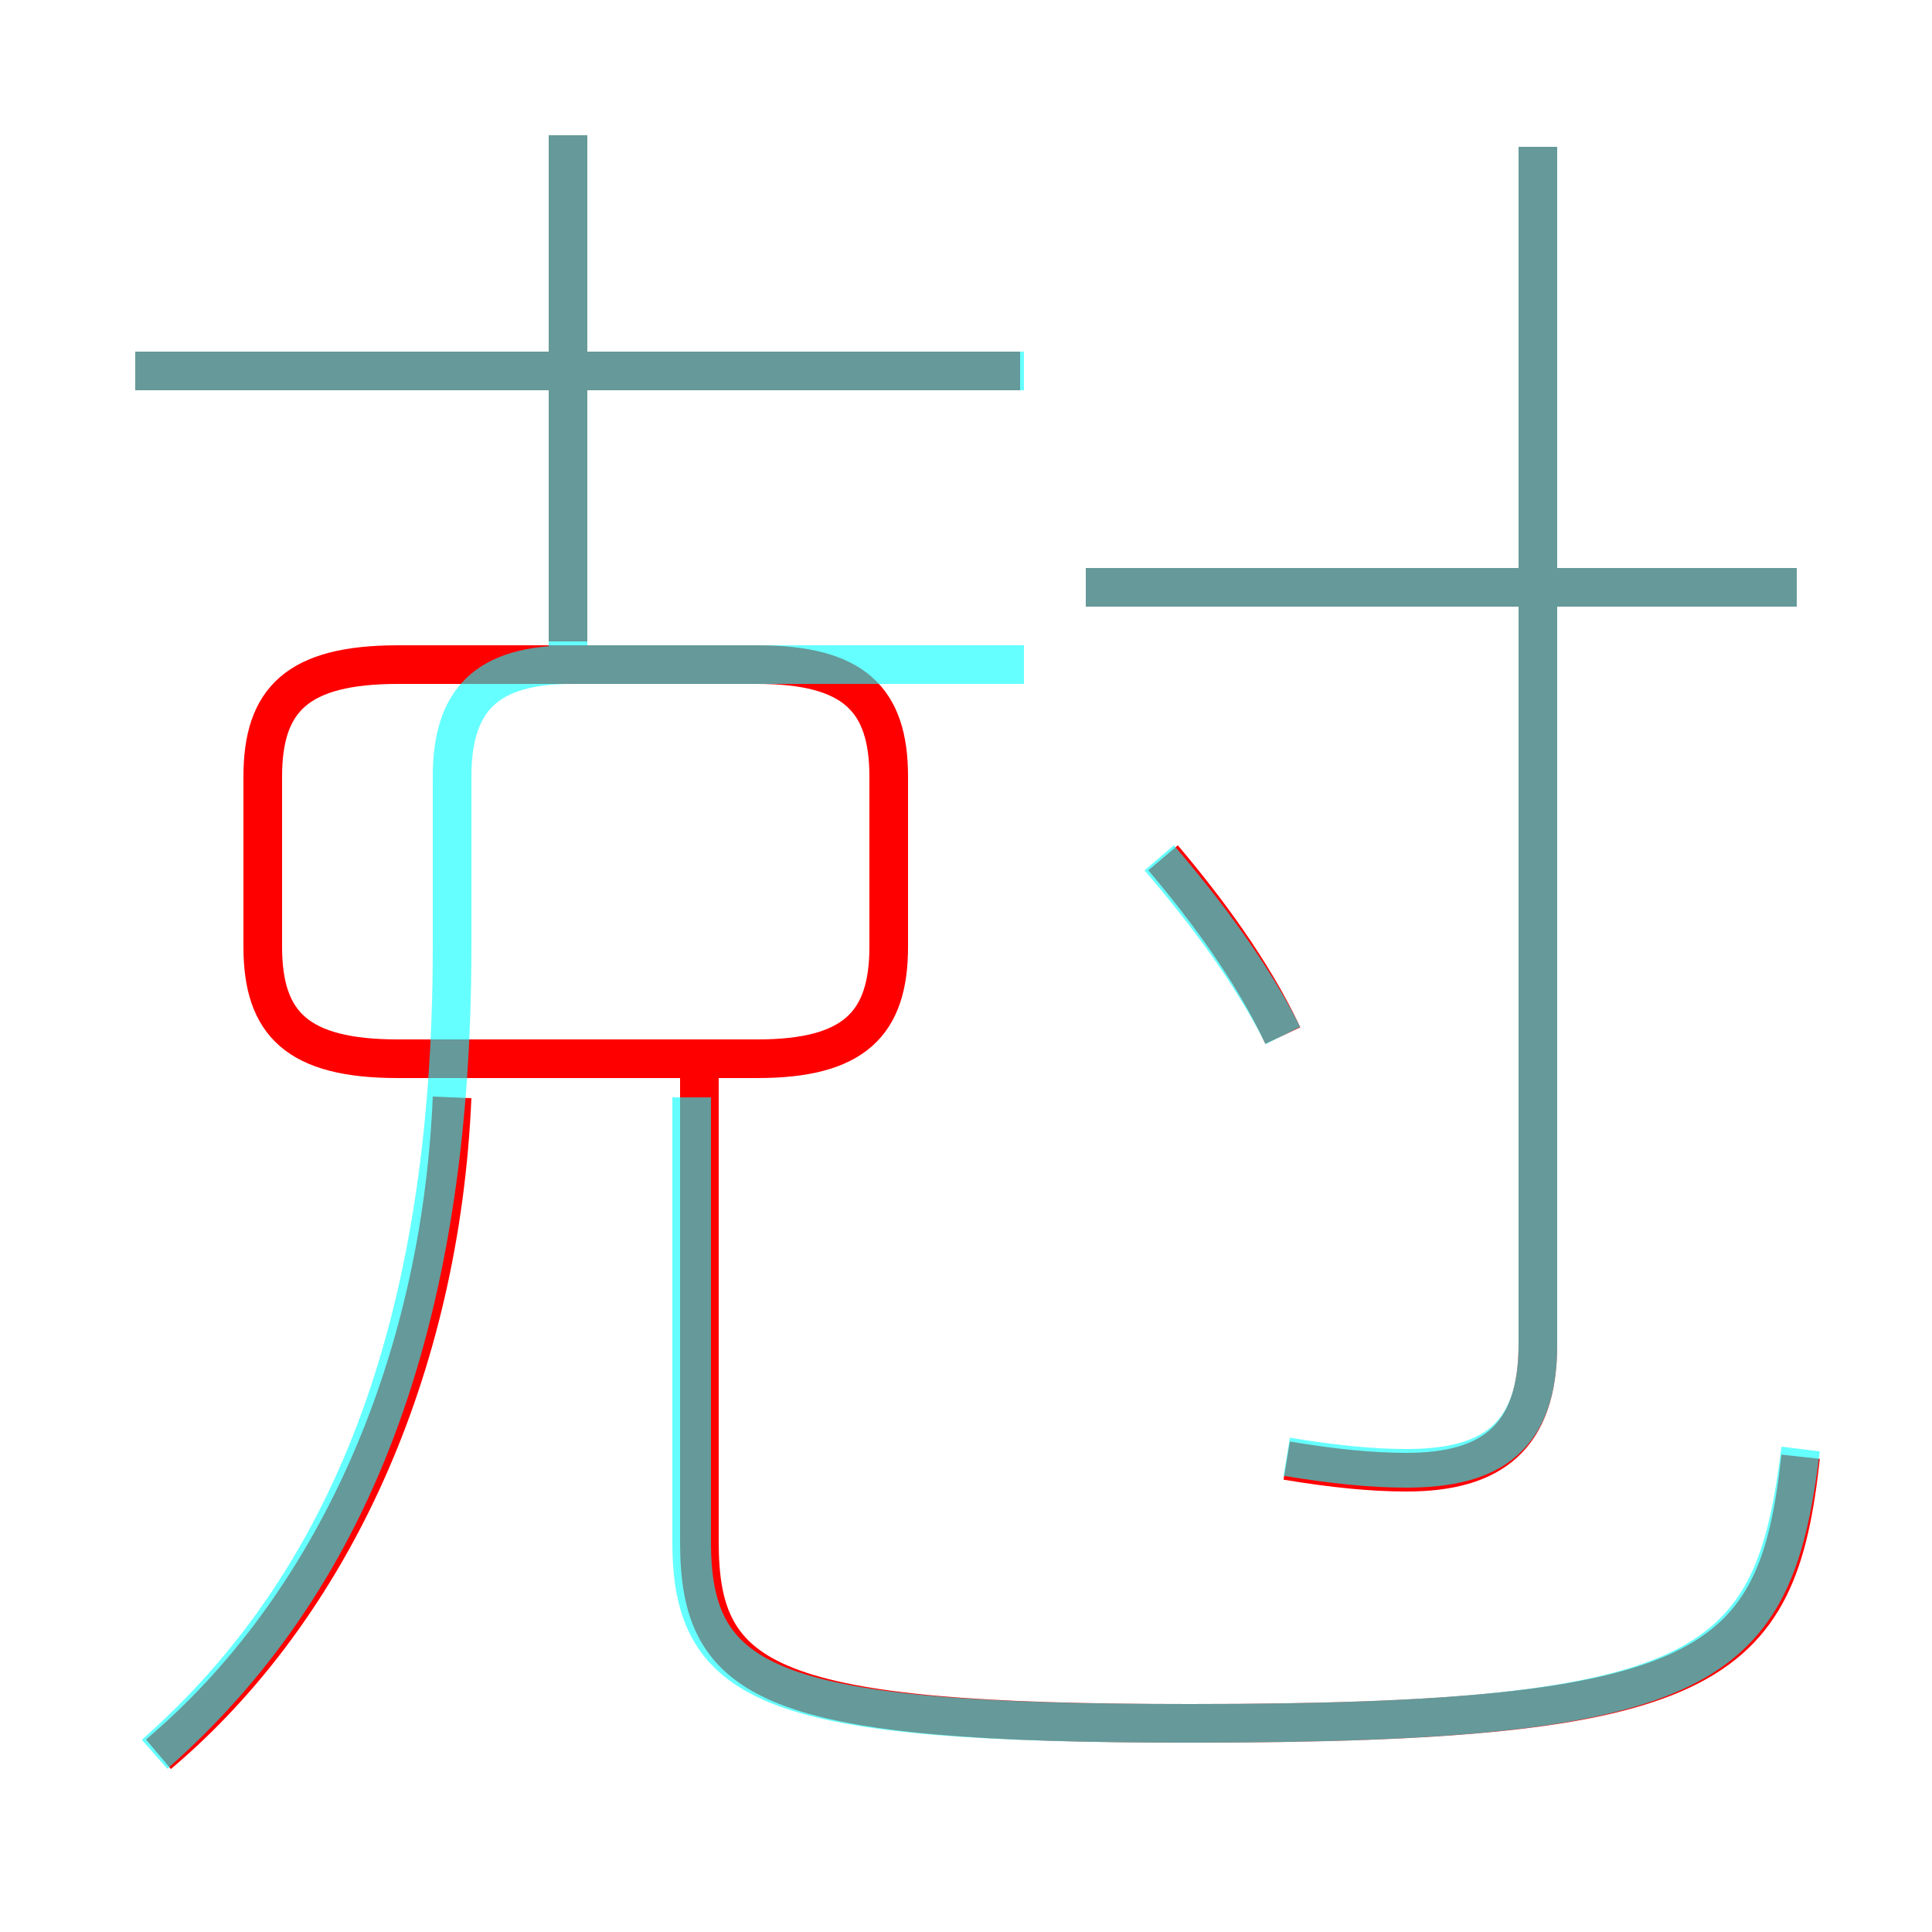 <?xml version='1.0' encoding='utf8'?>
<svg viewBox="0.0 -6.0 50.0 50.0" version="1.1" xmlns="http://www.w3.org/2000/svg">
<rect x="0.0" y="-6.0" width="50.0" height="50.0" fill="#333333" stroke="none"/>
<rect x="-1000" y="-1000" width="2000" height="2000" stroke="white" fill="white"/>
<g style="fill:none;stroke:rgba(255, 0, 0, 1);  stroke-width:1"><path d="M 18.1 -16.2 L 18.1 -4.1 C 18.1 -0.4 19.9 0.6 30.8 0.6 C 44.3 0.6 46.0 -0.8 46.6 -6.3 M 4.1 1.4 C 8.6 -2.4 11.4 -8.6 11.7 -15.6 M 10.3 -16.6 L 19.6 -16.6 C 22.1 -16.6 23.0 -17.5 23.0 -19.5 L 23.0 -23.9 C 23.0 -25.9 22.1 -26.8 19.6 -26.8 L 10.3 -26.8 C 7.7 -26.8 6.8 -25.9 6.8 -23.9 L 6.8 -19.5 C 6.8 -17.5 7.7 -16.6 10.3 -16.6 Z M 26.4 -34.4 L 3.5 -34.4 M 14.7 -27.4 L 14.7 -40.5 M 33.2 -17.2 C 32.4 -18.9 31.2 -20.5 30.1 -21.8 M 33.3 -6.2 C 34.5 -6.0 35.5 -5.9 36.4 -5.9 C 38.6 -5.9 39.8 -6.8 39.8 -9.2 L 39.8 -40.2 M 46.5 -28.8 L 28.1 -28.8" transform="translate(0.0 38.0)" />
</g>
<g style="fill:none;stroke:rgba(0, 255, 255, 0.6);  stroke-width:1">
<path d="M 46.6 -6.5 C 45.9 -0.8 44.3 0.6 30.8 0.6 C 20.0 0.6 17.9 -0.3 17.9 -4.1 L 17.9 -15.6 M 4.0 1.4 C 9.0 -3.0 11.7 -9.6 11.7 -19.5 L 11.7 -23.9 C 11.7 -25.9 12.6 -26.8 14.8 -26.8 L 26.5 -26.8 M 14.7 -27.1 L 14.7 -40.5 M 33.3 -6.3 C 34.5 -6.1 35.5 -6.0 36.4 -6.0 C 38.6 -6.0 39.8 -6.8 39.8 -9.2 L 39.8 -40.2 M 26.5 -34.4 L 3.5 -34.4 M 33.2 -17.2 C 32.4 -18.8 31.2 -20.4 30.0 -21.8 M 46.5 -28.8 L 28.1 -28.8" transform="translate(0.0 38.0)" />
</g>
</svg>